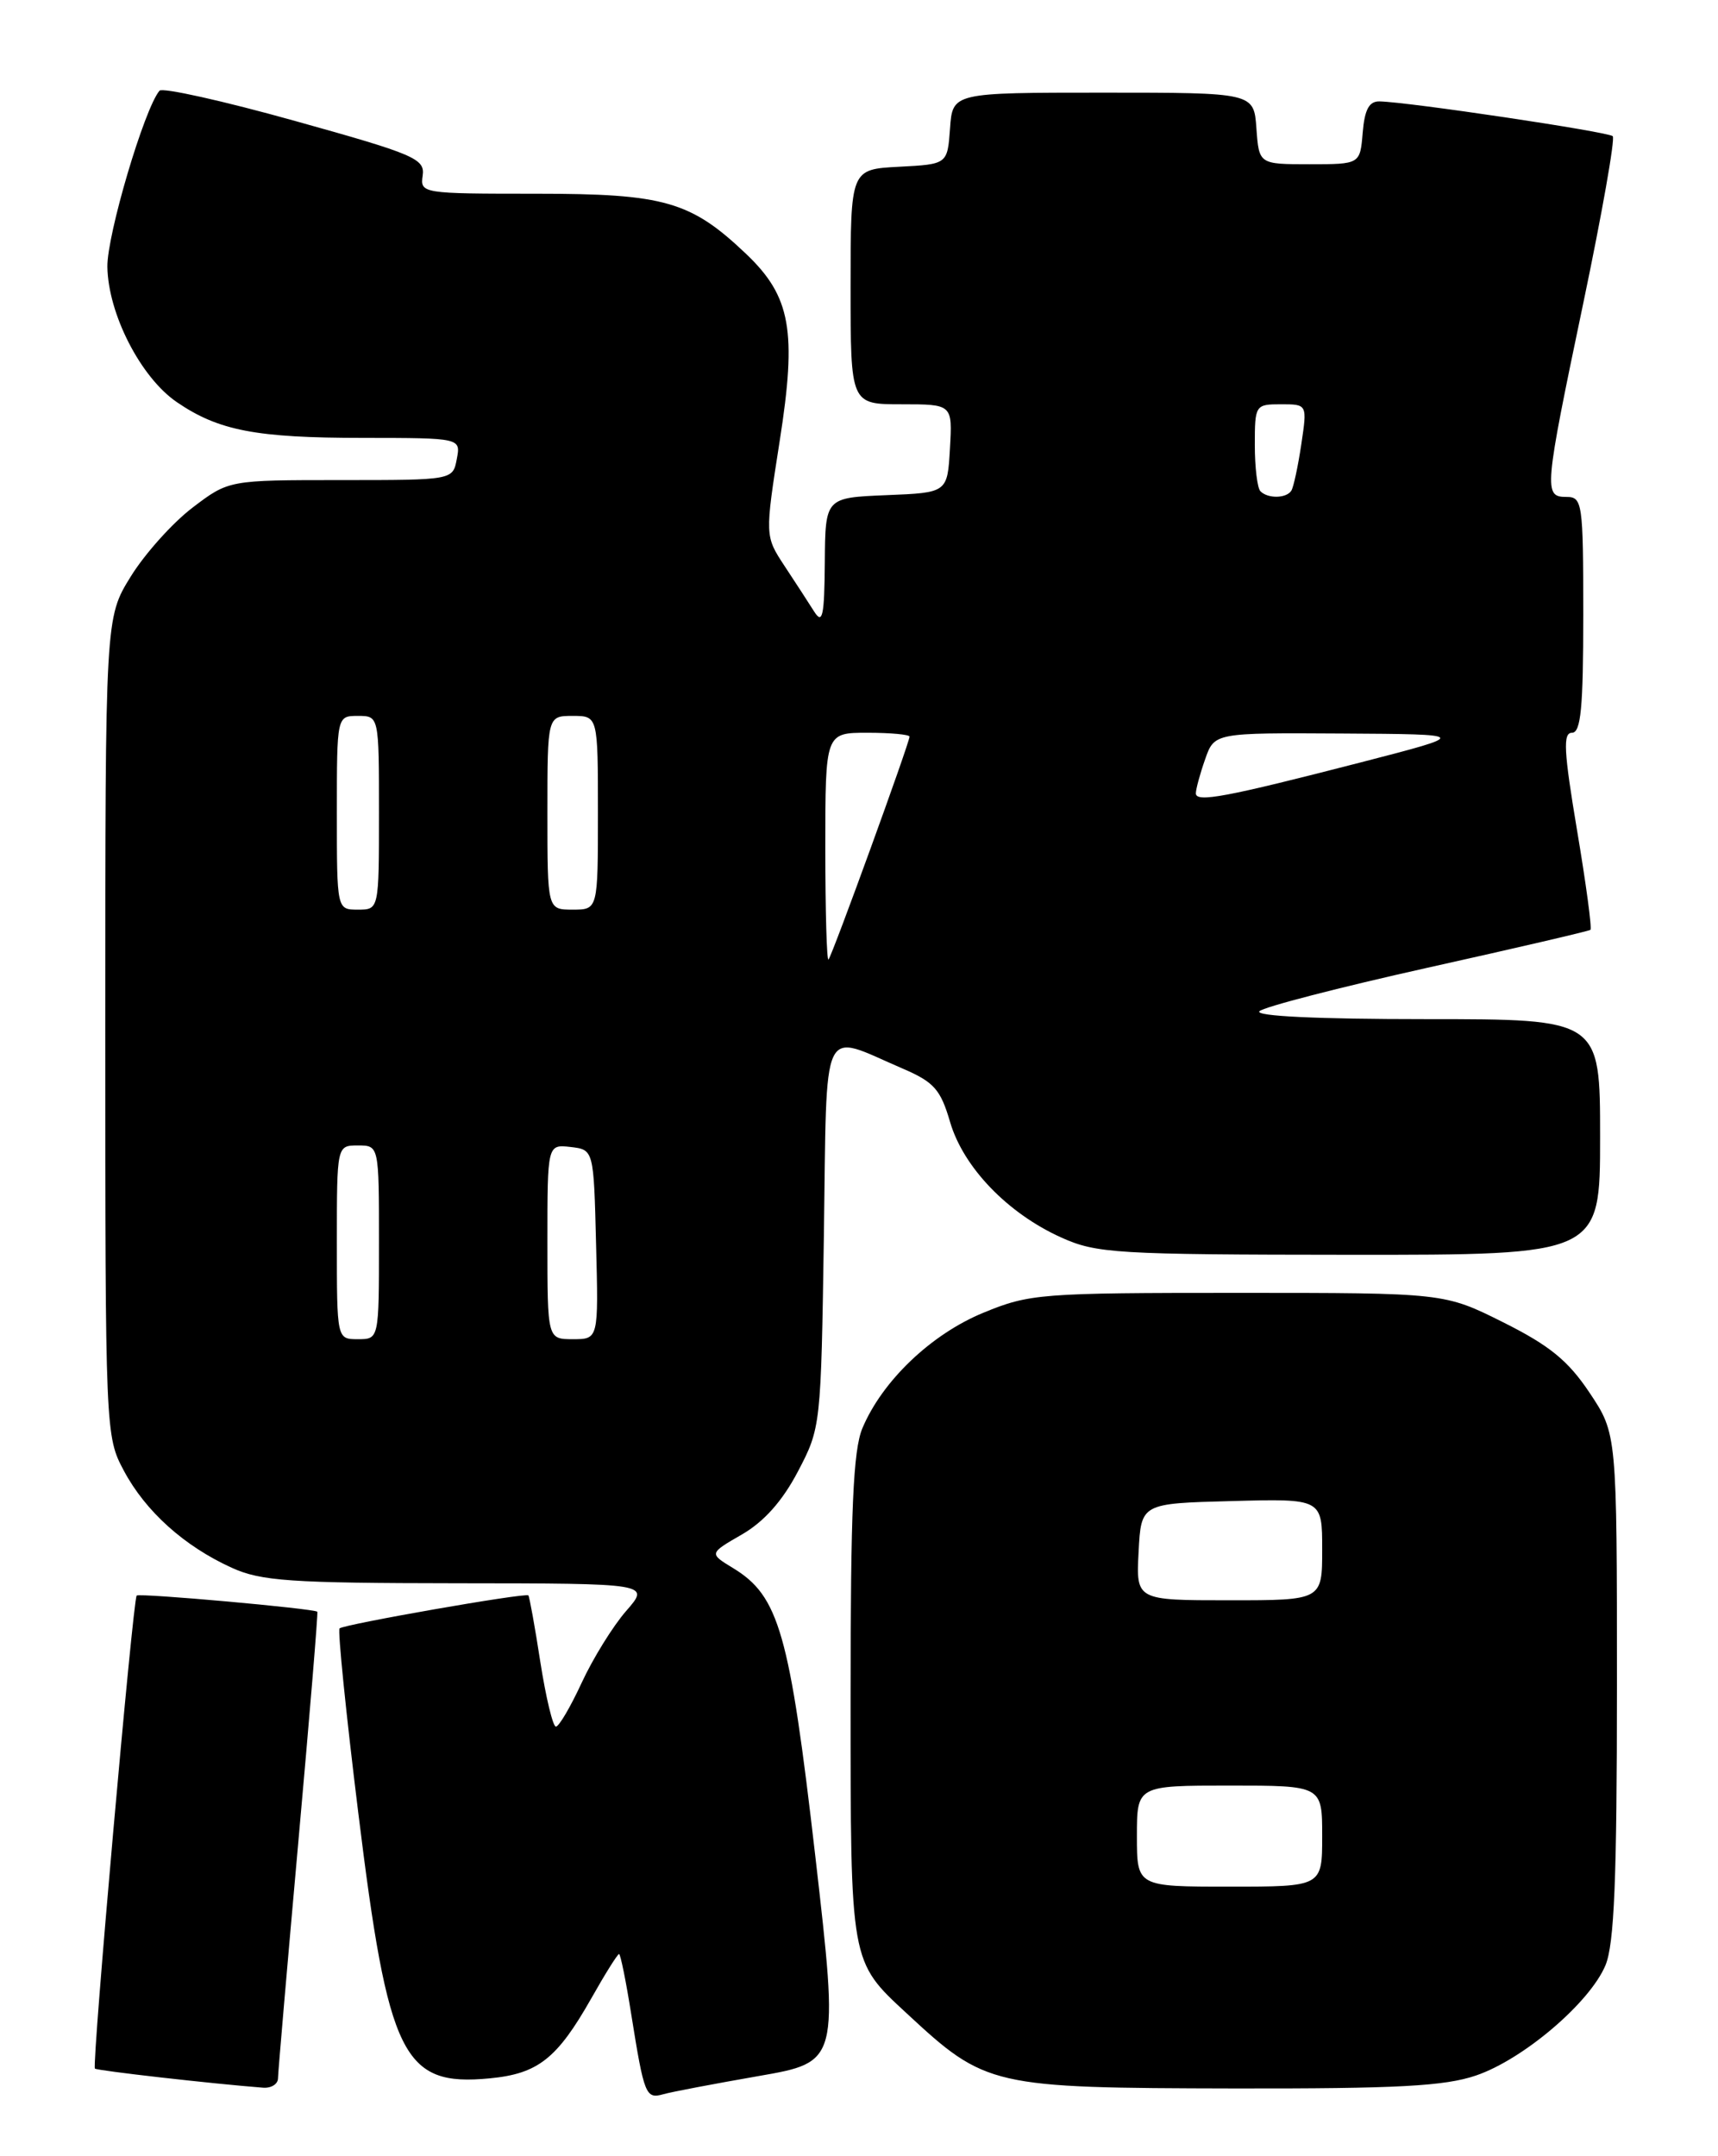 <?xml version="1.0" encoding="UTF-8" standalone="no"?>
<!DOCTYPE svg PUBLIC "-//W3C//DTD SVG 1.1//EN" "http://www.w3.org/Graphics/SVG/1.1/DTD/svg11.dtd" >
<svg xmlns="http://www.w3.org/2000/svg" xmlns:xlink="http://www.w3.org/1999/xlink" version="1.1" viewBox="0 0 204 256">
 <g >
 <path fill="currentColor"
d=" M 90.06 246.49 C 99.62 244.83 99.62 244.83 96.81 220.37 C 93.76 193.89 92.50 189.49 87.05 186.18 C 84.19 184.44 84.19 184.44 88.09 182.19 C 90.71 180.68 92.90 178.23 94.74 174.72 C 97.46 169.54 97.49 169.33 97.83 146.66 C 98.21 120.79 97.34 122.64 107.16 126.86 C 110.91 128.47 111.68 129.33 112.82 133.23 C 114.40 138.60 119.64 144.05 126.00 146.92 C 130.20 148.82 132.51 148.96 160.25 148.98 C 190.00 149.00 190.00 149.00 190.00 135.00 C 190.00 121.00 190.00 121.00 169.30 121.00 C 156.43 121.00 148.96 120.65 149.55 120.06 C 150.07 119.55 159.05 117.23 169.50 114.90 C 179.95 112.58 188.66 110.55 188.85 110.40 C 189.05 110.25 188.33 104.92 187.26 98.56 C 185.69 89.19 185.57 87.00 186.66 87.00 C 187.72 87.00 188.00 84.04 188.00 73.00 C 188.00 59.67 187.90 59.00 186.00 59.00 C 183.28 59.00 183.35 58.21 188.02 35.91 C 190.23 25.35 191.80 16.46 191.50 16.17 C 190.98 15.65 167.26 12.11 163.81 12.04 C 162.57 12.01 162.04 13.00 161.81 15.75 C 161.50 19.50 161.50 19.50 155.50 19.50 C 149.50 19.50 149.50 19.50 149.19 15.25 C 148.89 11.00 148.89 11.00 131.00 11.00 C 113.11 11.00 113.11 11.00 112.81 15.25 C 112.50 19.50 112.50 19.50 106.75 19.80 C 101.00 20.10 101.00 20.10 101.00 34.05 C 101.00 48.00 101.00 48.00 107.05 48.00 C 113.10 48.00 113.10 48.00 112.80 53.25 C 112.50 58.50 112.50 58.50 105.25 58.79 C 98.00 59.09 98.00 59.09 97.94 66.79 C 97.89 73.15 97.67 74.17 96.69 72.63 C 96.04 71.60 94.45 69.15 93.16 67.20 C 90.82 63.64 90.82 63.64 92.58 52.37 C 94.64 39.29 93.90 35.20 88.61 30.16 C 82.03 23.90 78.91 23.00 63.70 23.00 C 50.10 23.00 49.88 22.97 50.19 20.84 C 50.47 18.85 49.25 18.32 35.03 14.36 C 26.52 11.98 19.28 10.37 18.94 10.77 C 17.13 12.91 12.70 27.90 12.75 31.68 C 12.84 37.27 16.70 44.80 20.99 47.74 C 25.95 51.13 30.40 51.99 43.11 51.99 C 54.72 52.00 54.72 52.00 54.24 54.50 C 53.77 57.00 53.77 57.00 40.46 57.00 C 27.16 57.00 27.16 57.00 22.85 60.28 C 20.48 62.09 17.18 65.77 15.52 68.46 C 12.50 73.34 12.50 73.34 12.50 121.92 C 12.50 170.10 12.52 170.53 14.71 174.62 C 17.28 179.44 21.87 183.57 27.50 186.13 C 30.99 187.72 34.40 187.96 54.35 187.98 C 77.21 188.00 77.21 188.00 74.35 191.27 C 72.78 193.07 70.41 196.90 69.08 199.77 C 67.75 202.65 66.37 205.00 66.01 205.00 C 65.65 205.00 64.82 201.54 64.16 197.32 C 63.51 193.09 62.86 189.54 62.74 189.42 C 62.38 189.08 40.80 192.86 40.32 193.34 C 40.09 193.58 41.08 203.38 42.53 215.13 C 46.11 244.26 47.83 247.75 58.16 246.76 C 63.89 246.21 66.15 244.43 70.22 237.25 C 71.85 234.36 73.33 232.00 73.51 232.00 C 73.68 232.00 74.34 235.26 74.97 239.25 C 76.49 248.74 76.68 249.23 78.75 248.65 C 79.71 248.37 84.80 247.41 90.06 246.49 Z  M 33.01 246.75 C 33.02 246.06 34.11 233.36 35.44 218.51 C 36.77 203.67 37.78 191.45 37.68 191.36 C 37.28 190.98 16.54 189.12 16.23 189.44 C 15.78 189.89 10.89 245.23 11.27 245.60 C 11.51 245.85 25.28 247.41 31.25 247.87 C 32.21 247.94 33.01 247.44 33.01 246.75 Z  M 175.27 246.42 C 180.88 244.51 188.78 237.78 190.64 233.33 C 191.68 230.82 192.00 223.14 192.00 200.15 C 192.00 170.23 192.00 170.23 188.75 165.36 C 186.20 161.54 184.00 159.75 178.50 157.00 C 171.50 153.50 171.50 153.50 147.00 153.50 C 123.54 153.50 122.26 153.60 116.77 155.86 C 110.56 158.41 104.75 163.97 102.40 169.58 C 101.31 172.19 101.00 179.25 101.00 201.52 C 101.00 233.18 100.93 232.81 107.67 239.05 C 117.06 247.76 117.67 247.90 146.57 247.96 C 165.94 247.99 171.55 247.69 175.27 246.42 Z  M 40.00 147.50 C 40.00 136.00 40.00 136.00 42.50 136.00 C 45.00 136.00 45.00 136.00 45.00 147.50 C 45.00 159.00 45.00 159.00 42.50 159.00 C 40.00 159.00 40.00 159.00 40.00 147.50 Z  M 65.00 147.43 C 65.00 135.87 65.00 135.87 67.75 136.18 C 70.50 136.50 70.50 136.50 70.78 147.75 C 71.07 159.00 71.07 159.00 68.03 159.00 C 65.00 159.00 65.00 159.00 65.00 147.43 Z  M 98.00 100.67 C 98.00 87.00 98.00 87.00 103.00 87.00 C 105.75 87.00 108.00 87.21 108.00 87.46 C 108.00 88.18 98.82 113.45 98.38 113.92 C 98.17 114.15 98.00 108.18 98.00 100.67 Z  M 40.00 96.50 C 40.00 85.00 40.00 85.00 42.50 85.00 C 45.00 85.00 45.00 85.00 45.00 96.50 C 45.00 108.00 45.00 108.00 42.50 108.00 C 40.00 108.00 40.00 108.00 40.00 96.50 Z  M 65.00 96.50 C 65.00 85.00 65.00 85.00 68.00 85.00 C 71.00 85.00 71.00 85.00 71.00 96.50 C 71.00 108.00 71.00 108.00 68.00 108.00 C 65.00 108.00 65.00 108.00 65.00 96.50 Z  M 142.00 94.19 C 142.00 93.70 142.49 91.88 143.10 90.15 C 144.20 87.00 144.20 87.00 159.35 87.09 C 174.50 87.18 174.50 87.18 161.65 90.50 C 145.56 94.65 142.00 95.32 142.00 94.19 Z  M 149.67 58.33 C 149.30 57.97 149.00 55.49 149.00 52.83 C 149.00 48.09 149.06 48.00 152.11 48.00 C 155.23 48.00 155.23 48.00 154.52 52.75 C 154.13 55.36 153.60 57.84 153.34 58.25 C 152.77 59.18 150.56 59.23 149.67 58.33 Z  M 135.00 218.00 C 135.00 212.00 135.00 212.00 146.00 212.00 C 157.00 212.00 157.00 212.00 157.00 218.00 C 157.00 224.00 157.00 224.00 146.00 224.00 C 135.00 224.00 135.00 224.00 135.00 218.00 Z  M 135.20 184.25 C 135.50 178.50 135.50 178.50 146.25 178.22 C 157.00 177.93 157.00 177.93 157.00 183.97 C 157.00 190.00 157.00 190.00 145.95 190.00 C 134.90 190.00 134.90 190.00 135.20 184.25 Z "/>
</g>
</svg>